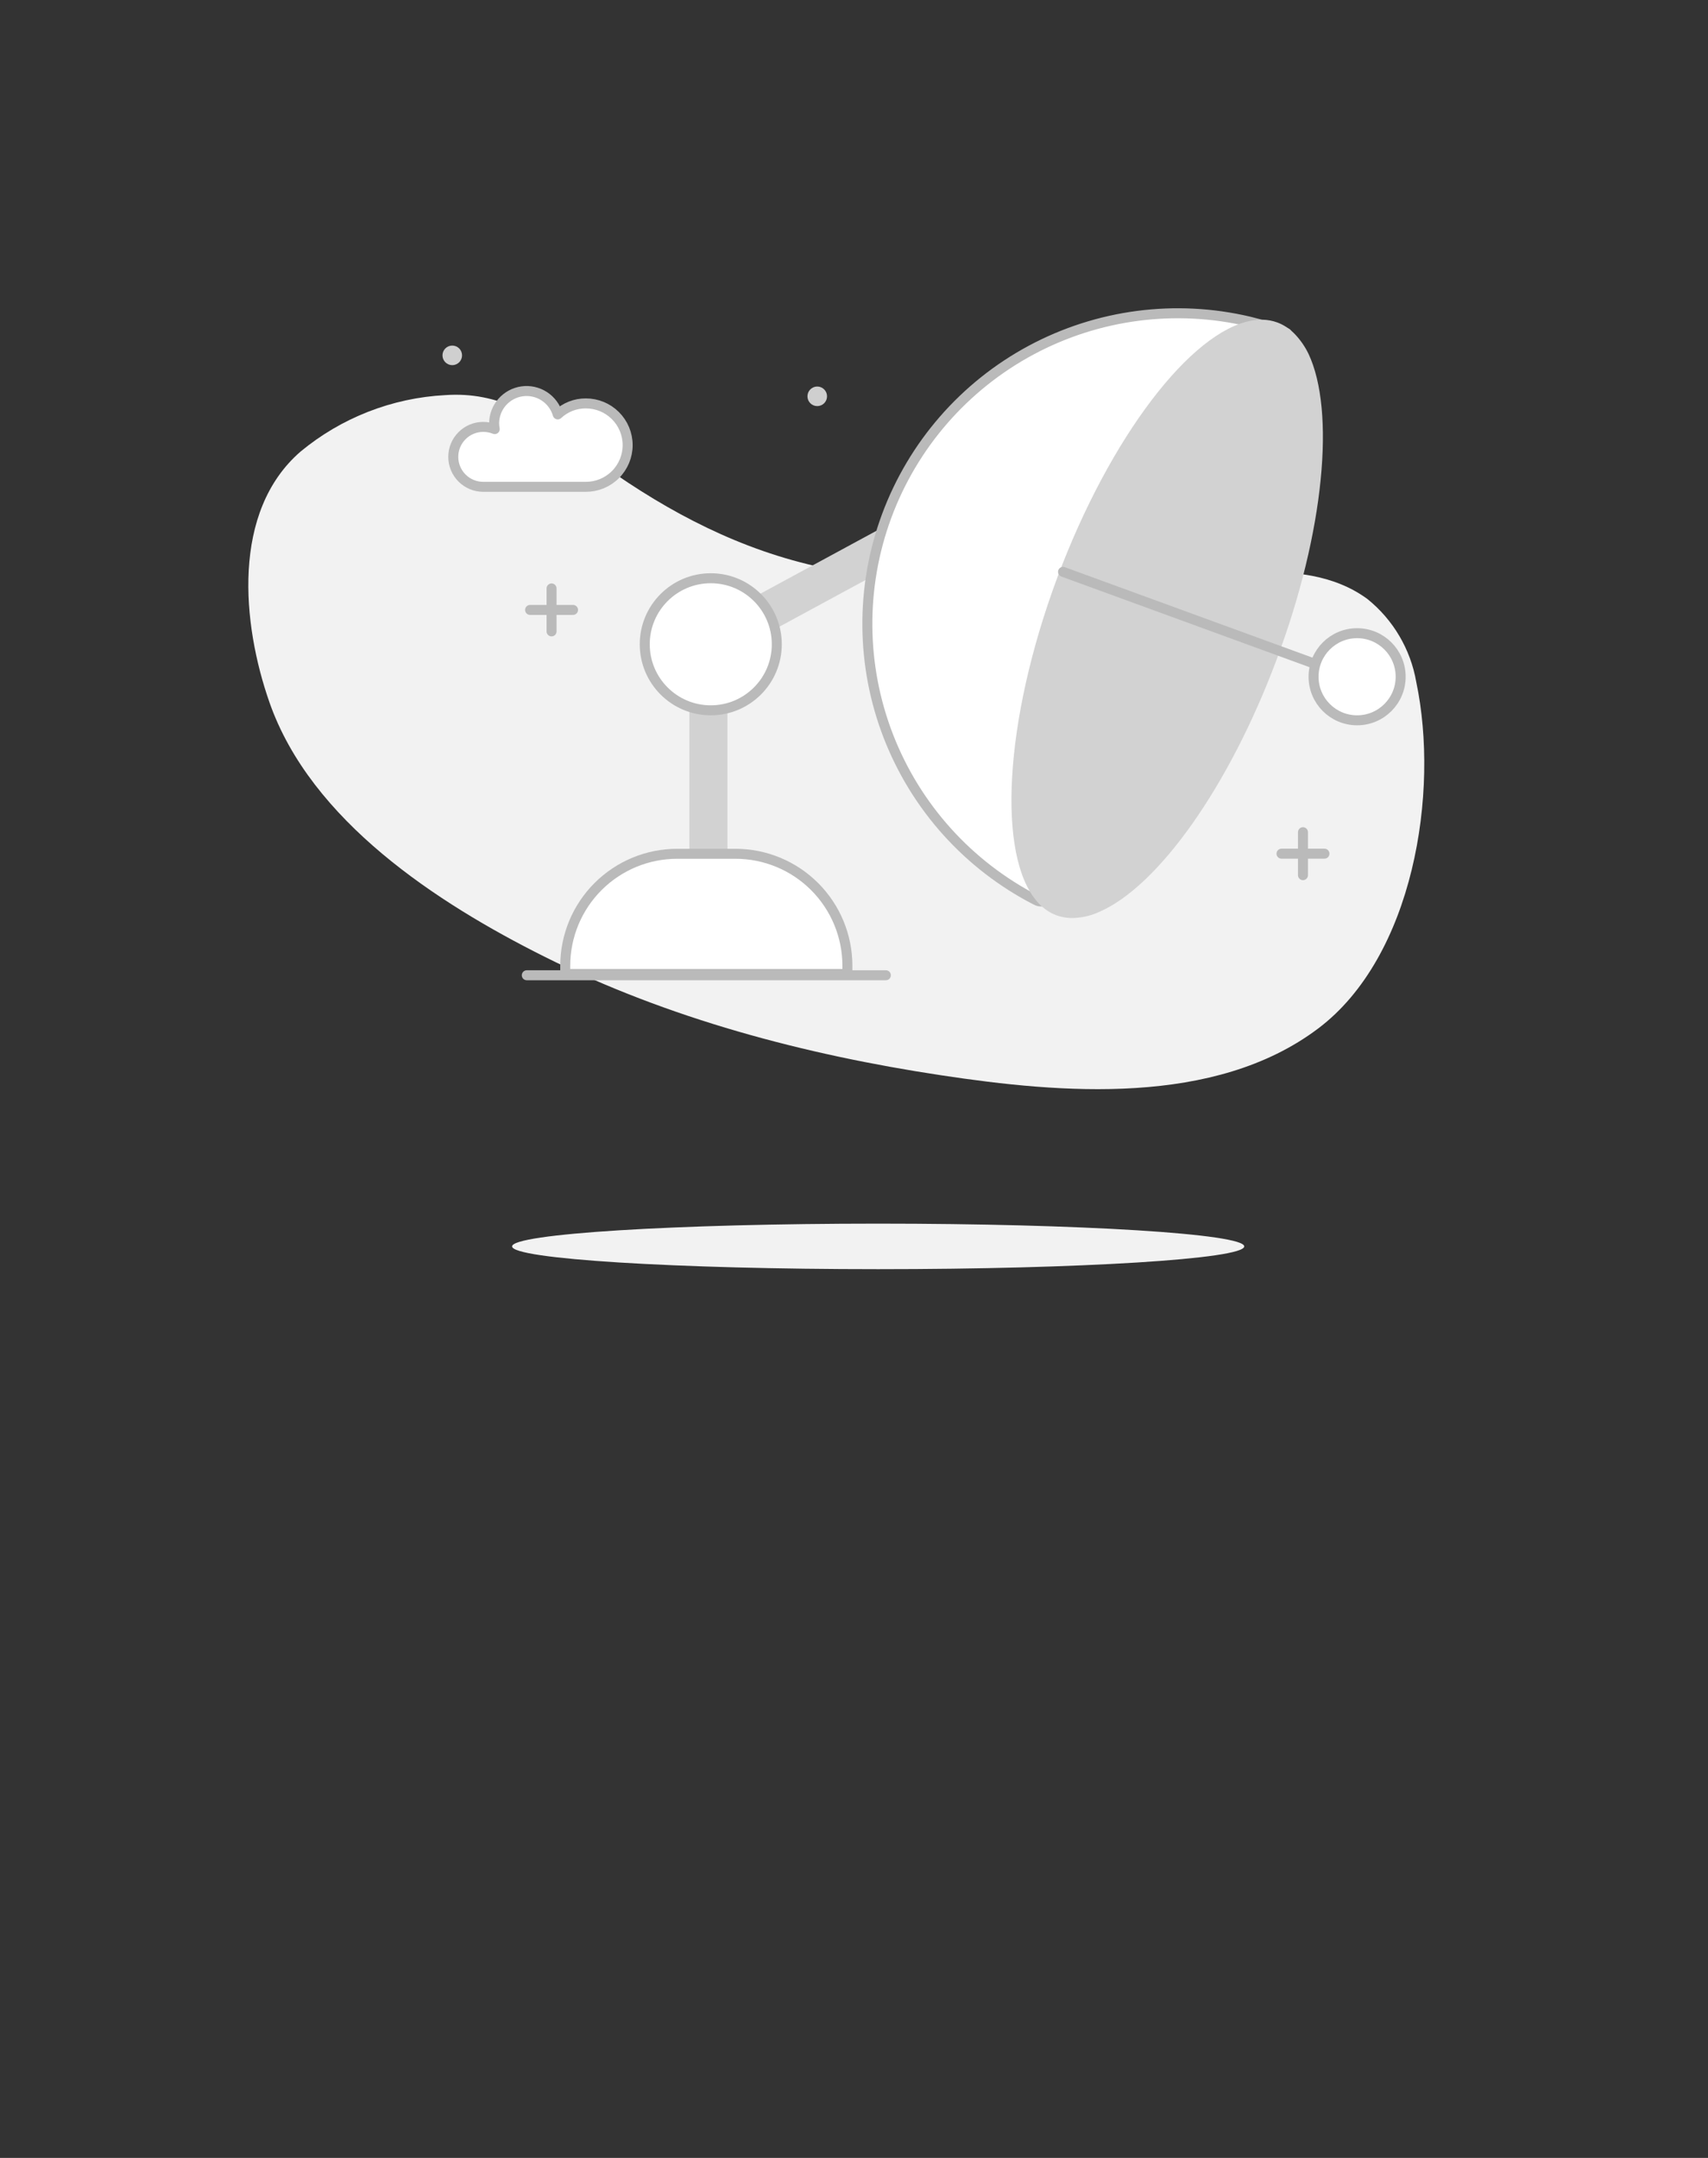 <svg width="171" height="216" viewBox="0 0 171 216" fill="none" xmlns="http://www.w3.org/2000/svg">
<rect x="0" y="0" width="171" height="216" fill="#333333" stroke="none"/>
<g clip-path="url(#clip0_1_1481)">
<path d="M104.18 58.63C95.82 58.63 87.32 58.3 79.36 56.08C71.4 53.86 64.42 49.71 58 44.85C53.81 41.68 50 39.17 44.57 39.55C39.257 39.83 34.176 41.815 30.08 45.21C23.17 51.21 24.22 62.44 26.98 70.31C31.13 82.16 43.77 90.39 54.51 95.76C66.92 101.96 80.51 105.56 94.22 107.63C106.22 109.45 121.59 110.77 131.97 102.95C141.51 95.76 144.13 79.35 141.79 68.26C141.223 64.986 139.481 62.031 136.89 59.95C130.19 55.06 120.2 58.33 112.67 58.49C109.87 58.55 107 58.62 104.18 58.63Z" fill="#F2F2F2"/>
<path d="M130.45 83.3V87.6" stroke="#BABABA" stroke-linecap="round" stroke-linejoin="round"/>
<path d="M128.3 85.45H132.6" stroke="#BABABA" stroke-linecap="round" stroke-linejoin="round"/>
<path d="M55.22 58.9V63.2" stroke="#BABABA" stroke-linecap="round" stroke-linejoin="round"/>
<path d="M53.07 61.05H57.37" stroke="#BABABA" stroke-linecap="round" stroke-linejoin="round"/>
<path d="M81.82 40.65C82.361 40.65 82.8 40.211 82.8 39.67C82.8 39.129 82.361 38.69 81.82 38.69C81.279 38.69 80.84 39.129 80.84 39.67C80.84 40.211 81.279 40.65 81.82 40.65Z" fill="#CFCFCF"/>
<path d="M45.28 36.55C45.821 36.55 46.26 36.111 46.26 35.57C46.26 35.029 45.821 34.59 45.28 34.59C44.739 34.59 44.3 35.029 44.3 35.57C44.3 36.111 44.739 36.55 45.28 36.55Z" fill="#CFCFCF"/>
<path d="M87.92 127.04C108.161 127.04 124.57 126.019 124.57 124.76C124.57 123.501 108.161 122.48 87.92 122.48C67.679 122.48 51.27 123.501 51.27 124.76C51.27 126.019 67.679 127.04 87.92 127.04Z" fill="#F2F2F2"/>
<path d="M72.83 61.4H69.02V87.74H72.83V61.4Z" fill="#D2D2D2"/>
<path d="M68.945 63.318L70.76 66.668L92.785 54.735L90.969 51.385L68.945 63.318Z" fill="#D2D2D2"/>
<path d="M67.8 85.46H73.63C76.603 85.46 79.454 86.641 81.557 88.743C83.659 90.846 84.84 93.697 84.84 96.67V97.49H56.59V96.67C56.59 93.697 57.771 90.846 59.873 88.743C61.976 86.641 64.827 85.46 67.8 85.46Z" fill="white" stroke="#BABABA" stroke-linecap="round" stroke-linejoin="round"/>
<path d="M88.69 97.62H52.74" stroke="#BABABA" stroke-linecap="round" stroke-linejoin="round"/>
<path d="M71.16 71.1C74.811 71.1 77.77 68.141 77.77 64.49C77.77 60.839 74.811 57.88 71.16 57.88C67.509 57.88 64.55 60.839 64.55 64.49C64.55 68.141 67.509 71.1 71.16 71.1Z" fill="white" stroke="#BABABA" stroke-linecap="round" stroke-linejoin="round"/>
<path d="M107.93 89.68C107.76 89.62 106.48 89.74 106.32 89.68C105.17 89.25 104.76 90.68 103.7 90.09C96.949 86.616 91.702 80.791 88.95 73.714C86.198 66.638 86.131 58.799 88.761 51.676C91.391 44.554 96.537 38.64 103.227 35.05C109.918 31.46 117.691 30.443 125.08 32.19C126.342 32.495 127.584 32.876 128.8 33.33C129.03 33.41 128.47 34.65 128.69 34.73L107.93 89.68Z" fill="white" stroke="#BABABA" stroke-linecap="round" stroke-linejoin="round"/>
<path d="M127.82 66C123 78.91 115.88 88.73 110.11 91.25C109.338 91.614 108.503 91.828 107.65 91.88C107.005 91.923 106.358 91.831 105.75 91.61C105.272 91.432 104.828 91.171 104.44 90.84C104.221 90.664 104.02 90.466 103.84 90.25C99.84 85.68 100.49 72.25 105.84 57.85C111.14 43.67 119.26 33.18 125.27 32.1C125.642 32.023 126.021 31.99 126.4 32C126.909 32.011 127.412 32.105 127.89 32.28C128.572 32.54 129.185 32.954 129.68 33.49C130.215 34.059 130.66 34.707 131 35.41C133.69 41.1 132.62 53.18 127.82 66Z" fill="#D2D2D2"/>
<path d="M106.43 57.24L137.67 68.65" stroke="#BABABA" stroke-linecap="round" stroke-linejoin="round"/>
<path d="M135.87 72.1C138.278 72.1 140.23 70.148 140.23 67.74C140.23 65.332 138.278 63.38 135.87 63.38C133.462 63.38 131.51 65.332 131.51 67.74C131.51 70.148 133.462 72.1 135.87 72.1Z" fill="white" stroke="#BABABA" stroke-linecap="round" stroke-linejoin="round"/>
<path d="M62.84 44.55C62.84 45.1 62.731 45.644 62.521 46.152C62.31 46.66 62.001 47.121 61.612 47.509C61.223 47.898 60.761 48.205 60.253 48.415C59.744 48.624 59.2 48.731 58.65 48.73H48.38C47.584 48.73 46.821 48.414 46.259 47.851C45.696 47.289 45.38 46.526 45.38 45.73C45.38 44.934 45.696 44.171 46.259 43.609C46.821 43.046 47.584 42.73 48.38 42.73C48.774 42.731 49.164 42.805 49.53 42.95C49.49 42.756 49.469 42.558 49.47 42.36C49.477 41.58 49.764 40.829 50.279 40.243C50.794 39.658 51.502 39.277 52.275 39.17C53.047 39.063 53.833 39.238 54.487 39.662C55.142 40.086 55.622 40.731 55.84 41.48C56.601 40.767 57.607 40.373 58.65 40.38C59.199 40.379 59.743 40.486 60.25 40.694C60.758 40.903 61.219 41.21 61.608 41.597C61.998 41.984 62.307 42.444 62.518 42.951C62.729 43.458 62.839 44.001 62.84 44.55Z" fill="white" stroke="#BABABA" stroke-linecap="round" stroke-linejoin="round"/>
</g>
<defs>
<clipPath id="clip0_1_1481">
<rect width="170.35" height="215.38" fill="white"/>
</clipPath>
</defs>
</svg>
